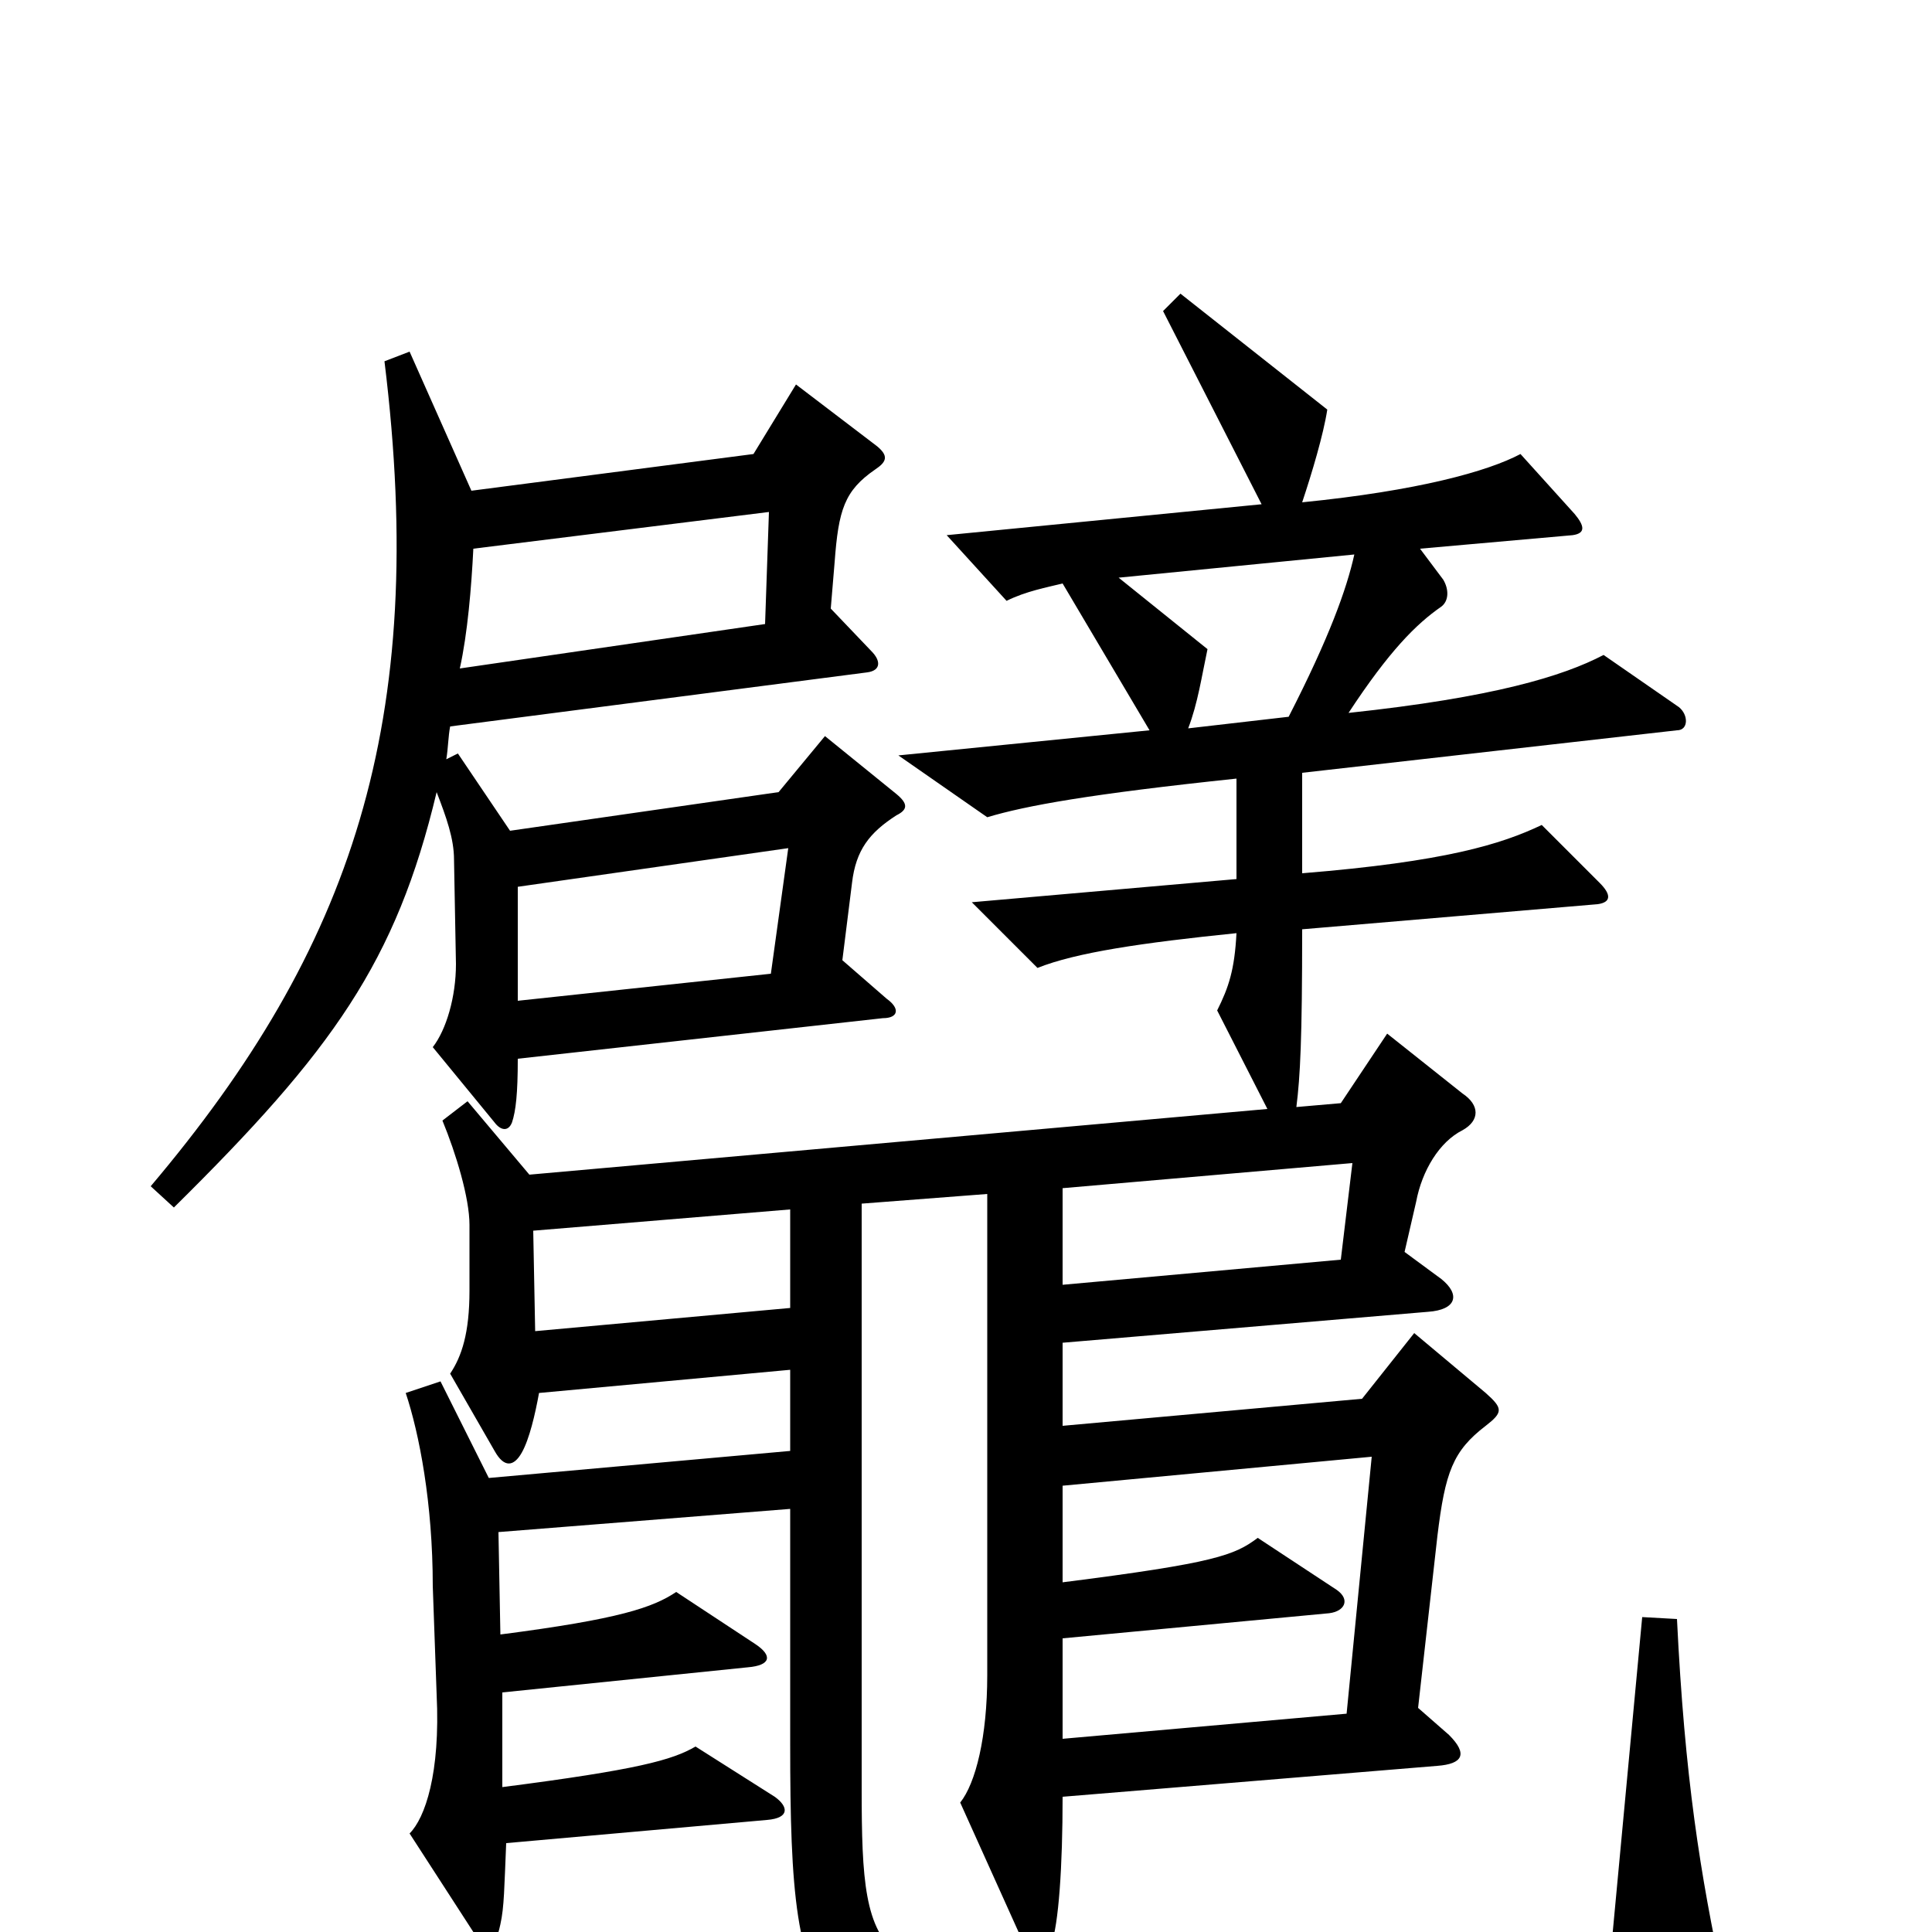 <svg xmlns="http://www.w3.org/2000/svg" viewBox="0 -1000 1000 1000">
	<path fill="#000000" d="M464 -578C470 -581 470 -584 464 -589L427 -619L403 -590L264 -570L237 -610L231 -607C232 -613 232 -619 233 -624L449 -652C456 -653 456 -658 451 -663L430 -685L432 -709C434 -736 437 -746 453 -757C459 -761 460 -764 454 -769L412 -801L390 -765L244 -746L212 -818L199 -813C222 -626 182 -509 78 -386L90 -375C172 -456 205 -502 226 -590C231 -577 235 -566 235 -555L236 -501C236 -484 231 -467 224 -458L256 -419C259 -415 263 -414 265 -419C267 -425 268 -434 268 -452L457 -473C465 -473 466 -478 459 -483L436 -503L441 -543C443 -560 450 -569 464 -578ZM892 26C880 -30 872 -80 868 -162L850 -163L834 8C783 17 661 25 581 26C452 28 446 20 446 -74V-377L511 -382V-133C511 -101 505 -77 497 -67L529 4C534 17 541 16 544 7C548 -4 550 -34 550 -70L744 -86C757 -87 760 -92 750 -102L734 -116L744 -205C748 -238 752 -249 769 -262C778 -269 778 -271 769 -279L732 -310L705 -276L550 -262V-305L739 -321C754 -322 756 -330 746 -338L727 -352L733 -378C736 -394 745 -409 757 -415C766 -420 766 -428 757 -434L718 -465L694 -429L671 -427C673 -443 674 -462 674 -519L827 -532C834 -533 834 -537 828 -543L798 -573C777 -563 748 -554 674 -548V-600L868 -622C874 -622 874 -630 869 -634L830 -661C809 -650 773 -639 698 -631C719 -663 733 -677 746 -686C750 -689 750 -695 747 -700L735 -716L814 -723C821 -724 820 -728 815 -734L787 -765C770 -756 734 -746 674 -740C679 -755 685 -775 687 -788L611 -848L602 -839L653 -739L490 -723L521 -689C531 -694 542 -696 550 -698L595 -622L465 -609L511 -577C531 -583 564 -589 640 -597V-545L503 -533L537 -499C557 -507 591 -512 640 -517C639 -498 636 -489 630 -477L656 -426L274 -392L242 -430L229 -420C236 -403 243 -380 243 -366V-332C243 -310 239 -298 233 -289L256 -249C261 -240 266 -241 270 -248C274 -255 277 -268 279 -279L409 -291V-249L253 -235L228 -285L210 -279C217 -258 224 -222 224 -179L226 -123C228 -82 220 -59 212 -51L245 0C252 11 256 10 259 -4C261 -13 261 -23 262 -46L397 -58C409 -59 408 -65 401 -70L360 -96C348 -89 330 -84 260 -75V-124L387 -137C399 -138 400 -143 391 -149L350 -176C338 -168 321 -162 259 -154L258 -207L409 -219V-97C409 54 420 65 574 63C734 61 803 56 878 43C892 41 894 37 892 26ZM398 -735L396 -677L238 -654C242 -672 244 -696 245 -716ZM701 -713C697 -695 688 -670 667 -629L615 -623C620 -636 622 -650 625 -664L579 -701ZM408 -561L399 -496L268 -482V-541ZM700 -398L694 -348L550 -335V-385ZM409 -323L277 -311L276 -363L409 -374ZM710 -246L697 -113L550 -100V-152L688 -165C696 -166 699 -172 692 -177L651 -204C639 -195 629 -191 550 -181V-231Z"/>
</svg>